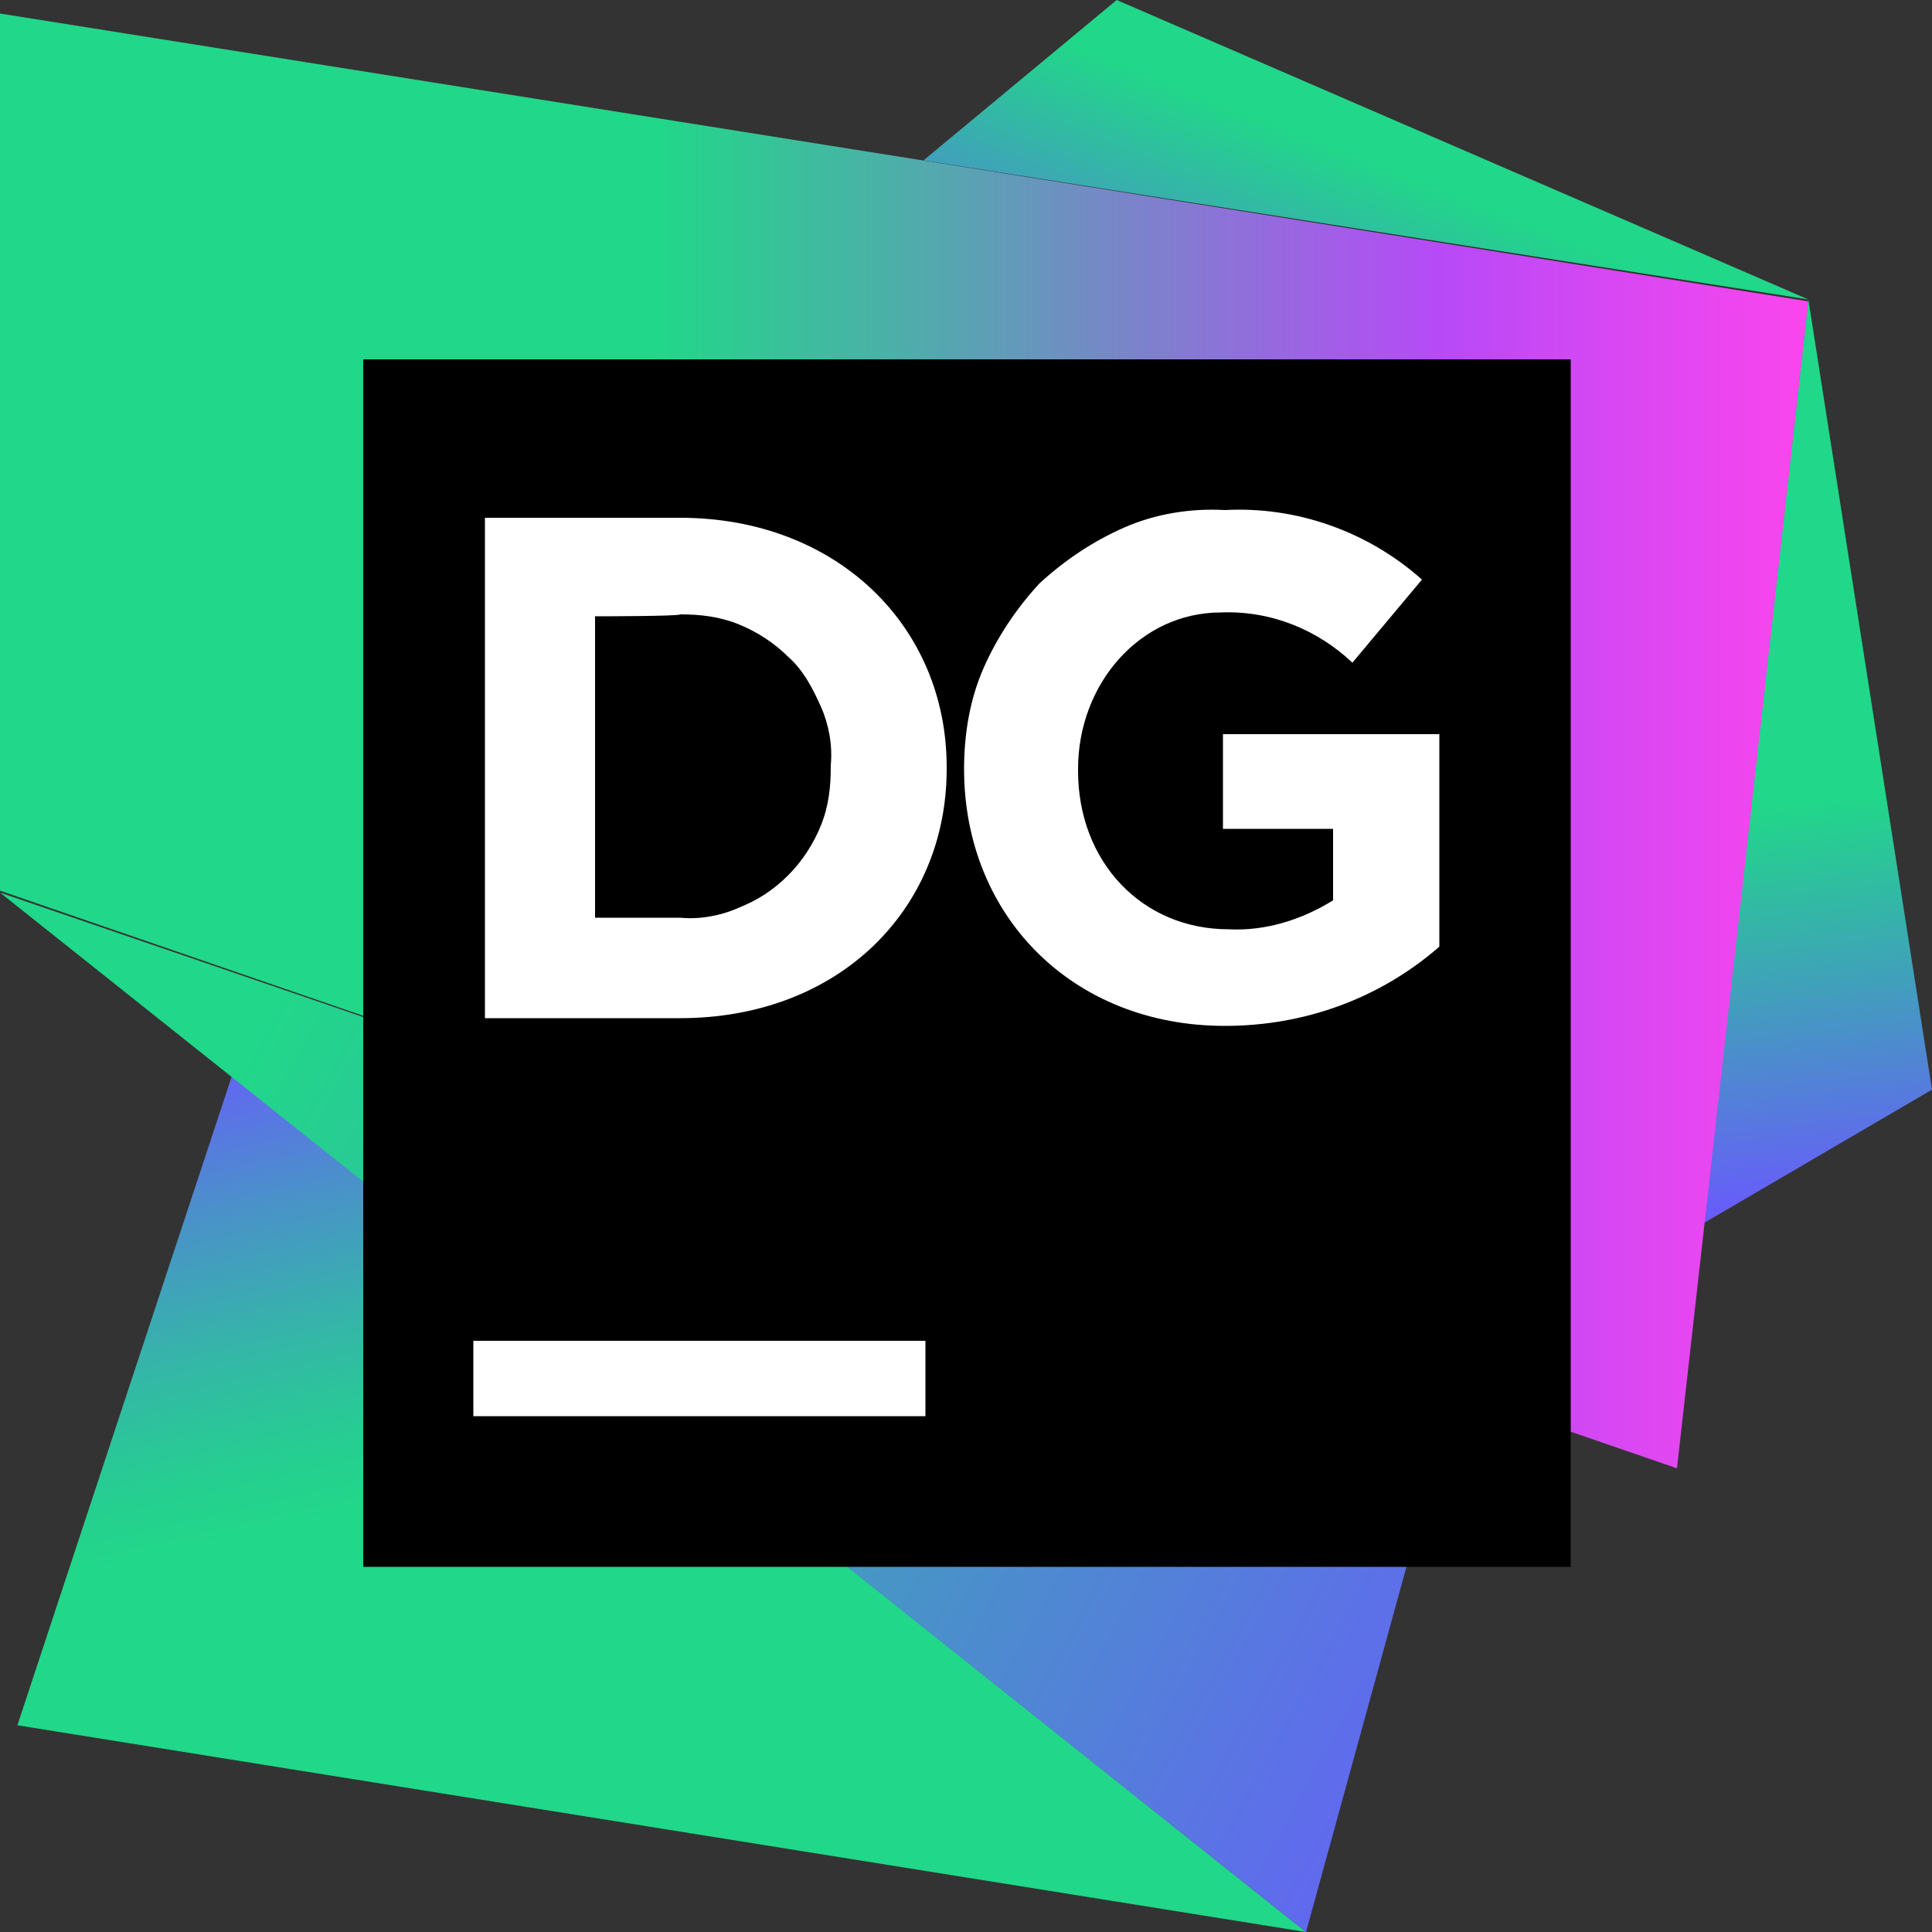 <svg xmlns="http://www.w3.org/2000/svg" viewBox="0 0 100 100">
	<rect x="0" y="0" width="100" height="100" fill="#333333" stroke="none"/>
	<linearGradient id="a" x1="91.557" x2="94.473" y1="64.376" y2="38.917" gradientTransform="matrix(1 0 0 -1 0 102)" gradientUnits="userSpaceOnUse">
		<stop offset=".16" stop-color="#21d789"/>
		<stop offset=".54" stop-color="#419fbc"/>
		<stop offset="1" stop-color="#6b57ff"/>
	</linearGradient>
	<path fill="url(#a)" d="m93.6 15.5 6.4 40.9-11.8 6.9 5.4-47.8z"/>
	<linearGradient id="b" x1="64.953" x2="72.349" y1="75.31" y2="94.227" gradientTransform="matrix(1 0 0 -1 0 102)" gradientUnits="userSpaceOnUse">
		<stop offset="0" stop-color="#6b57ff"/>
		<stop offset=".95" stop-color="#21d789"/>
	</linearGradient>
	<path fill="url(#b)" d="M93.6 15.5 57.8 0l-10 8.3 45.8 7.2z"/>
	<linearGradient id="c" x1="24.077" x2="31.264" y1="51.509" y2="20.218" gradientTransform="matrix(1 0 0 -1 0 102)" gradientUnits="userSpaceOnUse">
		<stop offset="0" stop-color="#6b57ff"/>
		<stop offset=".02" stop-color="#685cfb"/>
		<stop offset=".28" stop-color="#4a91ca"/>
		<stop offset=".51" stop-color="#34b7a7"/>
		<stop offset=".69" stop-color="#26ce91"/>
		<stop offset=".8" stop-color="#21d789"/>
	</linearGradient>
	<path fill="url(#c)" d="M67.6 100 12 55.7.9 89.3 67.6 100z"/>
	<linearGradient id="d" x1="6.231" x2="93.856" y1="51.993" y2="3.608" gradientTransform="matrix(1 0 0 -1 0 102)" gradientUnits="userSpaceOnUse">
		<stop offset=".08" stop-color="#21d789"/>
		<stop offset=".89" stop-color="#6b57ff"/>
	</linearGradient>
	<path fill="url(#d)" d="M75.3 72 0 46.2 67.6 100l7.7-28z"/>
	<linearGradient id="e" x1="6.76" x2="94.833" y1="63.656" y2="63.656" gradientTransform="matrix(1 0 0 -1 0 102)" gradientUnits="userSpaceOnUse">
		<stop offset=".31" stop-color="#21d789"/>
		<stop offset=".49" stop-color="#59a3b2"/>
		<stop offset=".77" stop-color="#b74af7"/>
		<stop offset="1" stop-color="#ff45ed"/>
	</linearGradient>
	<path fill="url(#e)" d="M0 .7v45.4L86.8 76l6.8-60.4L0 .7z"/>
	<path d="M18.8 18.6h62.5v62.5H18.8V18.6z"/>
	<path fill="#fff" d="M25.1 26.8h10.1c8.1 0 13.8 5.6 13.8 12.9v.1c0 7.3-5.6 12.9-13.8 12.9H25.1V26.8zm5.7 5.1v15.6h4.4c1 .1 2.1-.1 3-.5 1-.4 1.8-.9 2.6-1.7.7-.7 1.3-1.6 1.7-2.6.4-1 .5-2 .5-3v-.1c.1-1-.1-2.1-.5-3s-.9-1.9-1.7-2.6c-.7-.7-1.6-1.3-2.6-1.7-1-.4-2-.5-3-.5 0 .1-4.4.1-4.4.1zm19.1 7.9c0-1.8.3-3.6 1-5.2s1.7-3.1 2.9-4.4c1.3-1.2 2.8-2.2 4.4-2.9 1.6-.7 3.4-1 5.2-.9 3.7-.2 7.4 1.1 10.2 3.6L70 34.3c-1.8-1.7-4.2-2.7-6.8-2.6-4.2 0-7.4 3.7-7.4 8.1v.1c0 4.7 3.3 8.2 7.8 8.2 1.9.1 3.8-.5 5.4-1.5v-3.7h-5.7V38h11.2v11c-3.1 2.7-7 4.1-11.1 4.1-7.9 0-13.5-5.7-13.5-13.3zM24.5 69.4h23.4v3.9H24.5v-3.9z"/>
</svg>
